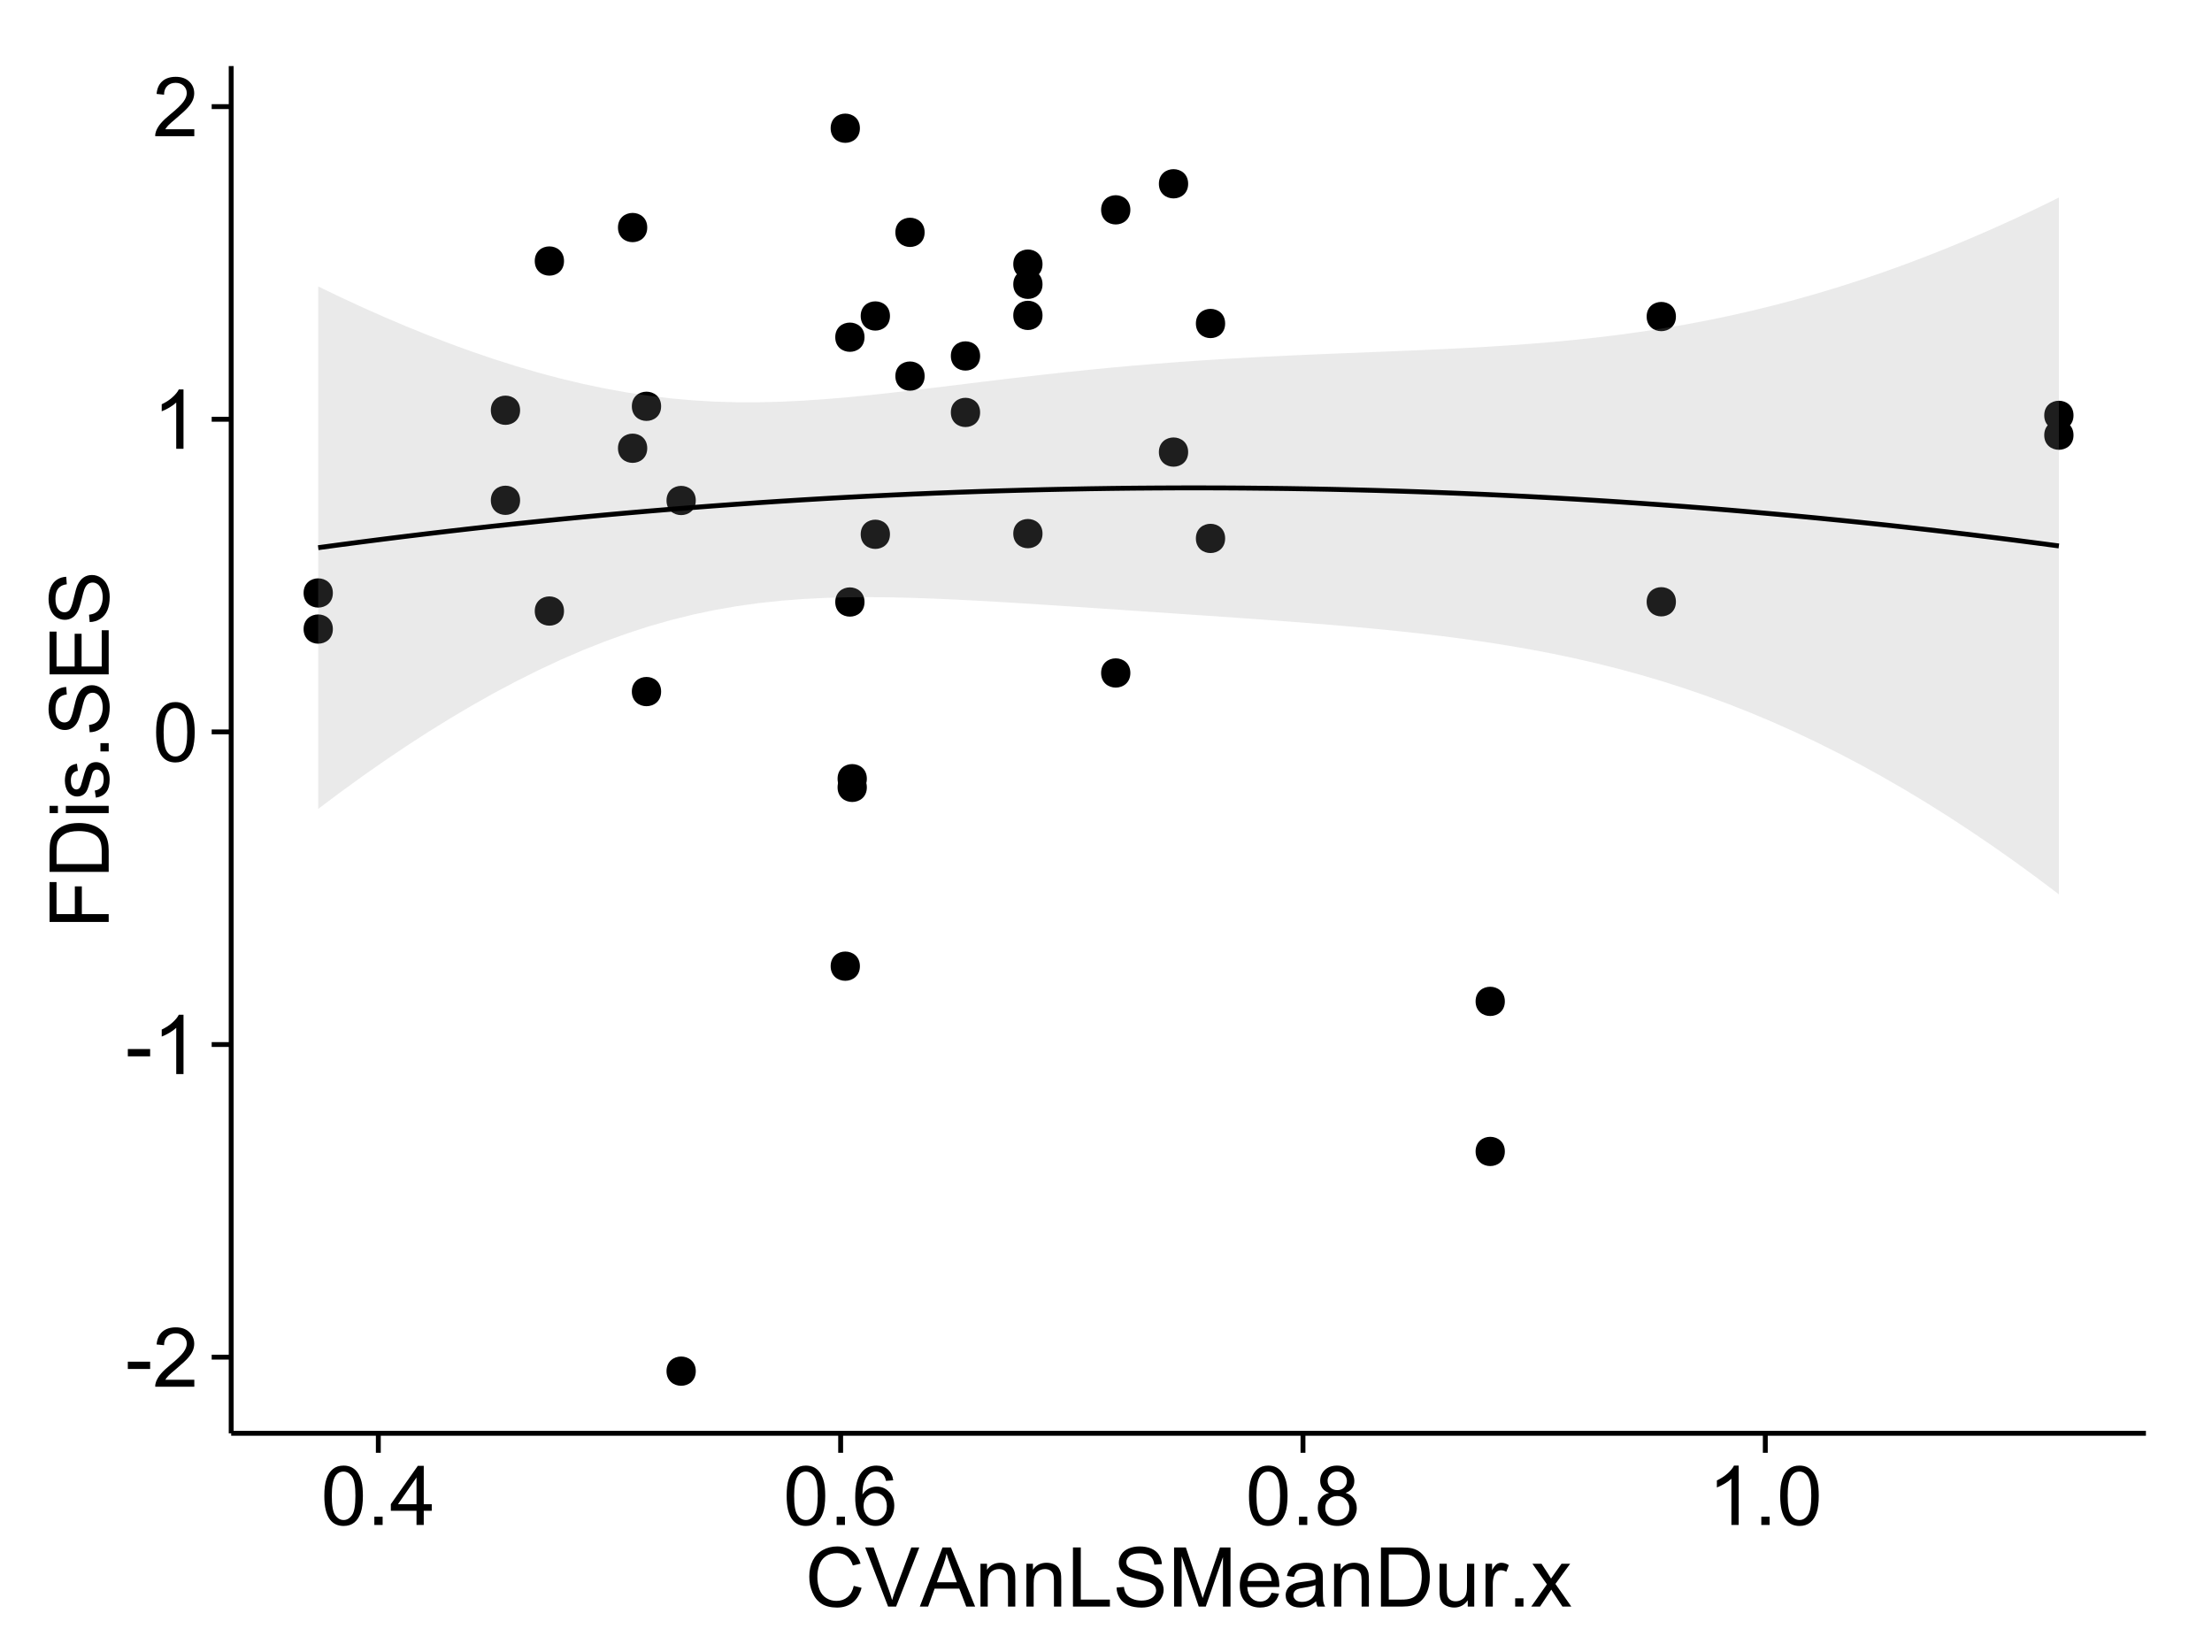 <?xml version="1.0" encoding="UTF-8"?>
<svg xmlns="http://www.w3.org/2000/svg" xmlns:xlink="http://www.w3.org/1999/xlink" width="482pt" height="360pt" viewBox="0 0 482 360" version="1.1">
<defs>
<g>
<symbol overflow="visible" id="glyph0-0">
<path style="stroke:none;" d="M 0.57 -3.867 L 0.57 -5.457 L 5.43 -5.457 L 5.43 -3.867 Z M 0.57 -3.867 "/>
</symbol>
<symbol overflow="visible" id="glyph0-1">
<path style="stroke:none;" d="M 9.062 -1.52 L 9.062 0 L 0.547 0 C 0.531 -0.379 0.594 -0.742 0.73 -1.098 C 0.945 -1.676 1.293 -2.25 1.77 -2.812 C 2.246 -3.375 2.934 -4.023 3.84 -4.766 C 5.238 -5.906 6.188 -6.816 6.68 -7.492 C 7.172 -8.16 7.418 -8.793 7.418 -9.395 C 7.418 -10.02 7.191 -10.551 6.746 -10.98 C 6.293 -11.41 5.711 -11.625 4.992 -11.629 C 4.23 -11.625 3.621 -11.395 3.164 -10.941 C 2.703 -10.48 2.469 -9.848 2.469 -9.043 L 0.844 -9.211 C 0.953 -10.422 1.371 -11.344 2.102 -11.984 C 2.824 -12.617 3.801 -12.938 5.027 -12.938 C 6.262 -12.938 7.238 -12.594 7.961 -11.91 C 8.68 -11.223 9.039 -10.371 9.043 -9.359 C 9.039 -8.84 8.934 -8.336 8.727 -7.84 C 8.512 -7.34 8.164 -6.812 7.676 -6.266 C 7.188 -5.711 6.375 -4.957 5.238 -4 C 4.285 -3.199 3.676 -2.66 3.41 -2.379 C 3.141 -2.094 2.918 -1.805 2.742 -1.52 Z M 9.062 -1.52 "/>
</symbol>
<symbol overflow="visible" id="glyph0-2">
<path style="stroke:none;" d="M 6.707 0 L 5.125 0 L 5.125 -10.082 C 4.742 -9.715 4.242 -9.352 3.625 -8.988 C 3.004 -8.625 2.449 -8.352 1.961 -8.172 L 1.961 -9.703 C 2.844 -10.117 3.617 -10.621 4.281 -11.215 C 4.941 -11.805 5.41 -12.379 5.688 -12.938 L 6.707 -12.938 Z M 6.707 0 "/>
</symbol>
<symbol overflow="visible" id="glyph0-3">
<path style="stroke:none;" d="M 0.746 -6.355 C 0.742 -7.875 0.898 -9.102 1.215 -10.031 C 1.527 -10.961 1.996 -11.676 2.613 -12.18 C 3.23 -12.684 4.008 -12.938 4.949 -12.938 C 5.637 -12.938 6.242 -12.797 6.766 -12.52 C 7.285 -12.238 7.715 -11.836 8.059 -11.316 C 8.395 -10.789 8.664 -10.152 8.859 -9.398 C 9.051 -8.645 9.145 -7.629 9.148 -6.355 C 9.145 -4.84 8.992 -3.617 8.684 -2.691 C 8.371 -1.762 7.906 -1.047 7.289 -0.539 C 6.672 -0.035 5.891 0.215 4.949 0.219 C 3.703 0.215 2.727 -0.227 2.023 -1.117 C 1.168 -2.188 0.742 -3.934 0.746 -6.355 Z M 2.375 -6.355 C 2.371 -4.234 2.621 -2.824 3.117 -2.129 C 3.609 -1.426 4.219 -1.078 4.949 -1.082 C 5.672 -1.078 6.281 -1.43 6.781 -2.137 C 7.273 -2.836 7.523 -4.242 7.523 -6.355 C 7.523 -8.473 7.273 -9.883 6.781 -10.582 C 6.281 -11.277 5.664 -11.625 4.93 -11.629 C 4.199 -11.625 3.621 -11.316 3.191 -10.703 C 2.645 -9.918 2.371 -8.469 2.375 -6.355 Z M 2.375 -6.355 "/>
</symbol>
<symbol overflow="visible" id="glyph0-4">
<path style="stroke:none;" d="M 1.633 0 L 1.633 -1.801 L 3.438 -1.801 L 3.438 0 Z M 1.633 0 "/>
</symbol>
<symbol overflow="visible" id="glyph0-5">
<path style="stroke:none;" d="M 5.82 0 L 5.82 -3.086 L 0.227 -3.086 L 0.227 -4.535 L 6.109 -12.883 L 7.398 -12.883 L 7.398 -4.535 L 9.141 -4.535 L 9.141 -3.086 L 7.398 -3.086 L 7.398 0 Z M 5.82 -4.535 L 5.82 -10.344 L 1.785 -4.535 Z M 5.82 -4.535 "/>
</symbol>
<symbol overflow="visible" id="glyph0-6">
<path style="stroke:none;" d="M 8.957 -9.73 L 7.383 -9.605 C 7.242 -10.223 7.043 -10.676 6.785 -10.961 C 6.355 -11.41 5.828 -11.637 5.203 -11.637 C 4.695 -11.637 4.25 -11.496 3.875 -11.215 C 3.375 -10.852 2.984 -10.32 2.695 -9.625 C 2.406 -8.926 2.258 -7.934 2.25 -6.645 C 2.629 -7.223 3.094 -7.652 3.645 -7.938 C 4.195 -8.215 4.773 -8.355 5.379 -8.359 C 6.434 -8.355 7.328 -7.969 8.07 -7.195 C 8.809 -6.418 9.18 -5.414 9.184 -4.184 C 9.18 -3.371 9.008 -2.617 8.66 -1.926 C 8.312 -1.23 7.832 -0.699 7.227 -0.332 C 6.613 0.035 5.922 0.215 5.148 0.219 C 3.828 0.215 2.754 -0.266 1.922 -1.234 C 1.09 -2.199 0.672 -3.797 0.676 -6.031 C 0.672 -8.516 1.133 -10.328 2.055 -11.461 C 2.855 -12.445 3.938 -12.938 5.301 -12.938 C 6.312 -12.938 7.141 -12.652 7.789 -12.086 C 8.434 -11.516 8.824 -10.73 8.957 -9.73 Z M 2.496 -4.176 C 2.496 -3.629 2.609 -3.105 2.844 -2.609 C 3.07 -2.109 3.395 -1.73 3.812 -1.473 C 4.227 -1.207 4.664 -1.078 5.125 -1.082 C 5.789 -1.078 6.363 -1.348 6.844 -1.891 C 7.324 -2.426 7.562 -3.156 7.566 -4.086 C 7.562 -4.973 7.328 -5.676 6.855 -6.191 C 6.379 -6.703 5.781 -6.961 5.062 -6.961 C 4.348 -6.961 3.738 -6.703 3.242 -6.191 C 2.742 -5.676 2.496 -5.004 2.496 -4.176 Z M 2.496 -4.176 "/>
</symbol>
<symbol overflow="visible" id="glyph0-7">
<path style="stroke:none;" d="M 3.18 -6.988 C 2.52 -7.227 2.035 -7.57 1.723 -8.016 C 1.406 -8.461 1.246 -8.992 1.25 -9.617 C 1.246 -10.551 1.582 -11.34 2.258 -11.98 C 2.93 -12.617 3.828 -12.938 4.949 -12.938 C 6.07 -12.938 6.977 -12.609 7.664 -11.957 C 8.348 -11.301 8.688 -10.504 8.691 -9.57 C 8.688 -8.969 8.531 -8.449 8.219 -8.012 C 7.902 -7.566 7.426 -7.227 6.793 -6.988 C 7.582 -6.727 8.184 -6.309 8.598 -5.738 C 9.008 -5.16 9.215 -4.477 9.219 -3.684 C 9.215 -2.578 8.828 -1.652 8.051 -0.906 C 7.27 -0.156 6.242 0.215 4.977 0.219 C 3.699 0.215 2.676 -0.156 1.898 -0.91 C 1.117 -1.66 0.727 -2.602 0.73 -3.727 C 0.727 -4.562 0.938 -5.262 1.367 -5.832 C 1.789 -6.395 2.395 -6.781 3.18 -6.988 Z M 2.867 -9.668 C 2.863 -9.059 3.059 -8.559 3.453 -8.172 C 3.844 -7.785 4.355 -7.594 4.984 -7.594 C 5.59 -7.594 6.09 -7.785 6.48 -8.168 C 6.871 -8.551 7.066 -9.02 7.066 -9.578 C 7.066 -10.156 6.863 -10.645 6.465 -11.043 C 6.059 -11.438 5.559 -11.637 4.965 -11.637 C 4.359 -11.637 3.859 -11.441 3.465 -11.055 C 3.062 -10.668 2.863 -10.207 2.867 -9.668 Z M 2.355 -3.719 C 2.355 -3.262 2.461 -2.824 2.676 -2.406 C 2.887 -1.98 3.203 -1.652 3.629 -1.426 C 4.047 -1.191 4.504 -1.078 4.992 -1.082 C 5.746 -1.078 6.367 -1.32 6.863 -1.809 C 7.352 -2.293 7.598 -2.91 7.602 -3.664 C 7.598 -4.422 7.344 -5.055 6.84 -5.555 C 6.332 -6.051 5.699 -6.297 4.938 -6.301 C 4.191 -6.297 3.574 -6.051 3.09 -5.562 C 2.598 -5.066 2.355 -4.453 2.355 -3.719 Z M 2.355 -3.719 "/>
</symbol>
<symbol overflow="visible" id="glyph0-8">
<path style="stroke:none;" d="M 10.582 -4.516 L 12.289 -4.086 C 11.926 -2.68 11.281 -1.613 10.355 -0.883 C 9.426 -0.148 8.293 0.215 6.953 0.219 C 5.559 0.215 4.43 -0.062 3.562 -0.629 C 2.691 -1.191 2.027 -2.012 1.578 -3.086 C 1.121 -4.156 0.895 -5.309 0.898 -6.539 C 0.895 -7.879 1.152 -9.047 1.664 -10.047 C 2.176 -11.043 2.902 -11.801 3.852 -12.324 C 4.797 -12.84 5.84 -13.102 6.977 -13.105 C 8.266 -13.102 9.352 -12.773 10.23 -12.121 C 11.105 -11.461 11.715 -10.539 12.066 -9.352 L 10.391 -8.957 C 10.086 -9.891 9.652 -10.574 9.086 -11.004 C 8.516 -11.43 7.801 -11.641 6.945 -11.645 C 5.949 -11.641 5.121 -11.406 4.457 -10.934 C 3.789 -10.457 3.324 -9.816 3.059 -9.02 C 2.789 -8.215 2.652 -7.391 2.656 -6.547 C 2.652 -5.449 2.812 -4.496 3.133 -3.68 C 3.449 -2.859 3.945 -2.246 4.621 -1.844 C 5.293 -1.438 6.023 -1.234 6.812 -1.238 C 7.762 -1.234 8.57 -1.512 9.234 -2.062 C 9.898 -2.613 10.348 -3.43 10.582 -4.516 Z M 10.582 -4.516 "/>
</symbol>
<symbol overflow="visible" id="glyph0-9">
<path style="stroke:none;" d="M 5.07 0 L 0.078 -12.883 L 1.926 -12.883 L 5.273 -3.523 C 5.543 -2.77 5.766 -2.066 5.949 -1.414 C 6.145 -2.113 6.379 -2.816 6.645 -3.523 L 10.125 -12.883 L 11.867 -12.883 L 6.82 0 Z M 5.07 0 "/>
</symbol>
<symbol overflow="visible" id="glyph0-10">
<path style="stroke:none;" d="M -0.027 0 L 4.922 -12.883 L 6.758 -12.883 L 12.031 0 L 10.09 0 L 8.586 -3.902 L 3.199 -3.902 L 1.785 0 Z M 3.691 -5.289 L 8.059 -5.289 L 6.715 -8.859 C 6.305 -9.941 6 -10.832 5.801 -11.531 C 5.637 -10.703 5.402 -9.883 5.105 -9.07 Z M 3.691 -5.289 "/>
</symbol>
<symbol overflow="visible" id="glyph0-11">
<path style="stroke:none;" d="M 1.188 0 L 1.188 -9.336 L 2.609 -9.336 L 2.609 -8.008 C 3.293 -9.031 4.285 -9.543 5.582 -9.547 C 6.141 -9.543 6.656 -9.441 7.133 -9.242 C 7.602 -9.035 7.957 -8.77 8.191 -8.445 C 8.426 -8.113 8.59 -7.727 8.684 -7.277 C 8.742 -6.98 8.77 -6.465 8.773 -5.738 L 8.773 0 L 7.188 0 L 7.188 -5.68 C 7.184 -6.32 7.121 -6.801 7.004 -7.121 C 6.879 -7.438 6.66 -7.695 6.348 -7.887 C 6.031 -8.074 5.664 -8.168 5.246 -8.172 C 4.566 -8.168 3.984 -7.953 3.5 -7.531 C 3.008 -7.102 2.766 -6.293 2.77 -5.098 L 2.77 0 Z M 1.188 0 "/>
</symbol>
<symbol overflow="visible" id="glyph0-12">
<path style="stroke:none;" d="M 1.32 0 L 1.32 -12.883 L 3.023 -12.883 L 3.023 -1.52 L 9.367 -1.52 L 9.367 0 Z M 1.32 0 "/>
</symbol>
<symbol overflow="visible" id="glyph0-13">
<path style="stroke:none;" d="M 0.809 -4.141 L 2.418 -4.281 C 2.492 -3.633 2.668 -3.102 2.949 -2.691 C 3.223 -2.277 3.656 -1.945 4.246 -1.691 C 4.828 -1.434 5.488 -1.305 6.223 -1.309 C 6.871 -1.305 7.445 -1.402 7.945 -1.598 C 8.441 -1.789 8.809 -2.055 9.055 -2.395 C 9.297 -2.727 9.422 -3.094 9.422 -3.5 C 9.422 -3.898 9.305 -4.25 9.07 -4.555 C 8.836 -4.852 8.449 -5.105 7.91 -5.316 C 7.562 -5.449 6.797 -5.66 5.613 -5.945 C 4.43 -6.227 3.602 -6.496 3.129 -6.75 C 2.512 -7.07 2.051 -7.469 1.754 -7.949 C 1.449 -8.422 1.301 -8.957 1.301 -9.555 C 1.301 -10.203 1.484 -10.812 1.852 -11.379 C 2.219 -11.941 2.758 -12.367 3.469 -12.664 C 4.18 -12.953 4.969 -13.102 5.836 -13.105 C 6.789 -13.102 7.629 -12.945 8.363 -12.641 C 9.09 -12.328 9.652 -11.879 10.043 -11.285 C 10.434 -10.688 10.645 -10.008 10.68 -9.254 L 9.043 -9.133 C 8.953 -9.941 8.656 -10.555 8.152 -10.977 C 7.641 -11.391 6.895 -11.602 5.906 -11.602 C 4.875 -11.602 4.121 -11.41 3.652 -11.035 C 3.176 -10.652 2.941 -10.199 2.945 -9.668 C 2.941 -9.203 3.109 -8.82 3.445 -8.523 C 3.773 -8.223 4.629 -7.918 6.016 -7.605 C 7.398 -7.293 8.348 -7.02 8.867 -6.785 C 9.613 -6.438 10.168 -5.996 10.527 -5.469 C 10.883 -4.938 11.062 -4.328 11.066 -3.641 C 11.062 -2.949 10.867 -2.305 10.477 -1.699 C 10.082 -1.09 9.516 -0.617 8.781 -0.285 C 8.043 0.051 7.215 0.215 6.301 0.219 C 5.133 0.215 4.156 0.051 3.371 -0.289 C 2.578 -0.625 1.961 -1.137 1.516 -1.824 C 1.066 -2.504 0.832 -3.277 0.809 -4.141 Z M 0.809 -4.141 "/>
</symbol>
<symbol overflow="visible" id="glyph0-14">
<path style="stroke:none;" d="M 1.336 0 L 1.336 -12.883 L 3.902 -12.883 L 6.953 -3.762 C 7.23 -2.91 7.434 -2.273 7.566 -1.855 C 7.711 -2.32 7.941 -3.008 8.254 -3.922 L 11.336 -12.883 L 13.633 -12.883 L 13.633 0 L 11.988 0 L 11.988 -10.785 L 8.242 0 L 6.707 0 L 2.98 -10.969 L 2.98 0 Z M 1.336 0 "/>
</symbol>
<symbol overflow="visible" id="glyph0-15">
<path style="stroke:none;" d="M 7.578 -3.008 L 9.211 -2.805 C 8.953 -1.848 8.473 -1.105 7.777 -0.578 C 7.078 -0.051 6.188 0.211 5.105 0.211 C 3.738 0.211 2.656 -0.207 1.859 -1.051 C 1.055 -1.887 0.656 -3.066 0.66 -4.586 C 0.656 -6.156 1.059 -7.375 1.871 -8.246 C 2.676 -9.109 3.727 -9.543 5.02 -9.547 C 6.266 -9.543 7.285 -9.117 8.078 -8.27 C 8.867 -7.418 9.262 -6.223 9.266 -4.684 C 9.262 -4.586 9.258 -4.445 9.254 -4.262 L 2.293 -4.262 C 2.348 -3.234 2.641 -2.449 3.164 -1.906 C 3.684 -1.359 4.332 -1.09 5.117 -1.09 C 5.691 -1.09 6.188 -1.242 6.598 -1.547 C 7.008 -1.852 7.332 -2.336 7.578 -3.008 Z M 2.383 -5.562 L 7.594 -5.562 C 7.523 -6.344 7.324 -6.934 6.996 -7.328 C 6.492 -7.934 5.836 -8.238 5.035 -8.242 C 4.305 -8.238 3.695 -7.996 3.203 -7.512 C 2.707 -7.027 2.434 -6.375 2.383 -5.562 Z M 2.383 -5.562 "/>
</symbol>
<symbol overflow="visible" id="glyph0-16">
<path style="stroke:none;" d="M 7.277 -1.152 C 6.691 -0.652 6.125 -0.301 5.586 -0.098 C 5.039 0.109 4.457 0.211 3.84 0.211 C 2.812 0.211 2.027 -0.039 1.477 -0.539 C 0.922 -1.039 0.645 -1.68 0.648 -2.461 C 0.645 -2.918 0.75 -3.336 0.961 -3.715 C 1.168 -4.09 1.438 -4.391 1.777 -4.621 C 2.113 -4.848 2.496 -5.02 2.918 -5.141 C 3.227 -5.219 3.695 -5.301 4.324 -5.379 C 5.602 -5.531 6.539 -5.711 7.145 -5.922 C 7.148 -6.137 7.152 -6.273 7.156 -6.336 C 7.152 -6.977 7.004 -7.434 6.707 -7.699 C 6.301 -8.055 5.699 -8.23 4.906 -8.234 C 4.156 -8.23 3.609 -8.102 3.258 -7.844 C 2.902 -7.582 2.637 -7.121 2.469 -6.461 L 0.922 -6.672 C 1.059 -7.332 1.293 -7.867 1.617 -8.273 C 1.938 -8.68 2.402 -8.992 3.016 -9.215 C 3.621 -9.434 4.328 -9.543 5.133 -9.547 C 5.93 -9.543 6.574 -9.449 7.074 -9.266 C 7.566 -9.074 7.934 -8.84 8.172 -8.555 C 8.402 -8.27 8.566 -7.91 8.664 -7.48 C 8.715 -7.207 8.742 -6.719 8.746 -6.02 L 8.746 -3.91 C 8.742 -2.434 8.773 -1.504 8.844 -1.117 C 8.906 -0.727 9.043 -0.355 9.246 0 L 7.594 0 C 7.43 -0.328 7.324 -0.711 7.277 -1.152 Z M 7.145 -4.684 C 6.566 -4.445 5.707 -4.246 4.562 -4.086 C 3.91 -3.988 3.449 -3.883 3.18 -3.77 C 2.91 -3.648 2.703 -3.477 2.555 -3.254 C 2.406 -3.027 2.332 -2.777 2.336 -2.504 C 2.332 -2.078 2.492 -1.727 2.816 -1.449 C 3.133 -1.164 3.602 -1.023 4.219 -1.027 C 4.828 -1.023 5.367 -1.156 5.844 -1.426 C 6.312 -1.691 6.664 -2.059 6.891 -2.523 C 7.059 -2.879 7.141 -3.406 7.145 -4.105 Z M 7.145 -4.684 "/>
</symbol>
<symbol overflow="visible" id="glyph0-17">
<path style="stroke:none;" d="M 1.391 0 L 1.391 -12.883 L 5.828 -12.883 C 6.824 -12.879 7.59 -12.816 8.121 -12.699 C 8.855 -12.527 9.484 -12.223 10.012 -11.777 C 10.688 -11.199 11.195 -10.465 11.535 -9.574 C 11.867 -8.68 12.035 -7.656 12.039 -6.512 C 12.035 -5.531 11.922 -4.664 11.695 -3.91 C 11.469 -3.152 11.176 -2.527 10.816 -2.035 C 10.457 -1.535 10.066 -1.145 9.645 -0.863 C 9.219 -0.574 8.703 -0.359 8.105 -0.219 C 7.504 -0.07 6.816 0 6.039 0 Z M 3.094 -1.52 L 5.844 -1.52 C 6.688 -1.516 7.355 -1.598 7.844 -1.758 C 8.324 -1.914 8.711 -2.137 9 -2.426 C 9.402 -2.828 9.715 -3.371 9.941 -4.055 C 10.164 -4.734 10.277 -5.562 10.281 -6.539 C 10.277 -7.887 10.055 -8.922 9.617 -9.645 C 9.172 -10.367 8.637 -10.852 8.008 -11.102 C 7.547 -11.273 6.812 -11.359 5.801 -11.363 L 3.094 -11.363 Z M 3.094 -1.52 "/>
</symbol>
<symbol overflow="visible" id="glyph0-18">
<path style="stroke:none;" d="M 7.305 0 L 7.305 -1.371 C 6.574 -0.316 5.586 0.211 4.344 0.211 C 3.789 0.211 3.273 0.105 2.797 -0.105 C 2.316 -0.316 1.965 -0.578 1.734 -0.898 C 1.504 -1.215 1.34 -1.609 1.25 -2.074 C 1.18 -2.383 1.148 -2.875 1.152 -3.551 L 1.152 -9.336 L 2.734 -9.336 L 2.734 -4.156 C 2.73 -3.328 2.762 -2.773 2.828 -2.488 C 2.926 -2.07 3.137 -1.742 3.461 -1.508 C 3.781 -1.266 4.18 -1.148 4.656 -1.152 C 5.129 -1.148 5.574 -1.27 5.992 -1.516 C 6.406 -1.758 6.699 -2.09 6.875 -2.508 C 7.047 -2.926 7.137 -3.531 7.137 -4.332 L 7.137 -9.336 L 8.719 -9.336 L 8.719 0 Z M 7.305 0 "/>
</symbol>
<symbol overflow="visible" id="glyph0-19">
<path style="stroke:none;" d="M 1.168 0 L 1.168 -9.336 L 2.594 -9.336 L 2.594 -7.918 C 2.953 -8.578 3.289 -9.016 3.598 -9.23 C 3.906 -9.438 4.242 -9.543 4.613 -9.547 C 5.145 -9.543 5.688 -9.375 6.242 -9.035 L 5.695 -7.566 C 5.309 -7.793 4.922 -7.91 4.535 -7.91 C 4.188 -7.91 3.875 -7.805 3.602 -7.598 C 3.324 -7.387 3.129 -7.098 3.016 -6.734 C 2.836 -6.168 2.746 -5.555 2.75 -4.887 L 2.75 0 Z M 1.168 0 "/>
</symbol>
<symbol overflow="visible" id="glyph0-20">
<path style="stroke:none;" d="M 0.133 0 L 3.543 -4.852 L 0.387 -9.336 L 2.363 -9.336 L 3.797 -7.145 C 4.066 -6.727 4.281 -6.379 4.445 -6.102 C 4.703 -6.484 4.941 -6.828 5.16 -7.129 L 6.734 -9.336 L 8.621 -9.336 L 5.398 -4.938 L 8.867 0 L 6.926 0 L 5.008 -2.898 L 4.5 -3.684 L 2.047 0 Z M 0.133 0 "/>
</symbol>
<symbol overflow="visible" id="glyph1-0">
<path style="stroke:none;" d="M 0 -1.477 L -12.883 -1.477 L -12.883 -10.168 L -11.363 -10.168 L -11.363 -3.184 L -7.375 -3.184 L -7.375 -9.227 L -5.852 -9.227 L -5.852 -3.184 L 0 -3.18 Z M 0 -1.477 "/>
</symbol>
<symbol overflow="visible" id="glyph1-1">
<path style="stroke:none;" d="M 0 -1.391 L -12.883 -1.391 L -12.883 -5.828 C -12.879 -6.828 -12.816 -7.594 -12.699 -8.121 C -12.527 -8.855 -12.223 -9.484 -11.777 -10.012 C -11.199 -10.688 -10.465 -11.195 -9.574 -11.535 C -8.68 -11.867 -7.656 -12.035 -6.512 -12.039 C -5.527 -12.035 -4.66 -11.922 -3.91 -11.695 C -3.152 -11.469 -2.527 -11.176 -2.035 -10.816 C -1.535 -10.457 -1.145 -10.066 -0.863 -9.645 C -0.574 -9.219 -0.359 -8.703 -0.219 -8.105 C -0.07 -7.504 0 -6.816 0 -6.039 Z M -1.52 -3.094 L -1.52 -5.844 C -1.516 -6.688 -1.598 -7.355 -1.758 -7.844 C -1.914 -8.324 -2.137 -8.711 -2.426 -9 C -2.828 -9.402 -3.371 -9.715 -4.055 -9.941 C -4.734 -10.164 -5.562 -10.277 -6.539 -10.281 C -7.887 -10.277 -8.922 -10.055 -9.645 -9.617 C -10.367 -9.172 -10.852 -8.637 -11.102 -8.008 C -11.273 -7.547 -11.359 -6.812 -11.363 -5.801 L -11.363 -3.094 Z M -1.52 -3.094 "/>
</symbol>
<symbol overflow="visible" id="glyph1-2">
<path style="stroke:none;" d="M -11.066 -1.195 L -12.883 -1.195 L -12.883 -2.777 L -11.066 -2.777 Z M 0 -1.195 L -9.336 -1.195 L -9.336 -2.777 L 0 -2.777 Z M 0 -1.195 "/>
</symbol>
<symbol overflow="visible" id="glyph1-3">
<path style="stroke:none;" d="M -2.785 -0.555 L -3.031 -2.117 C -2.402 -2.203 -1.922 -2.449 -1.59 -2.852 C -1.254 -3.25 -1.09 -3.812 -1.09 -4.535 C -1.09 -5.262 -1.234 -5.801 -1.531 -6.152 C -1.824 -6.504 -2.172 -6.68 -2.574 -6.68 C -2.926 -6.68 -3.207 -6.523 -3.418 -6.215 C -3.555 -5.996 -3.734 -5.457 -3.953 -4.598 C -4.246 -3.434 -4.5 -2.629 -4.715 -2.184 C -4.926 -1.734 -5.223 -1.395 -5.602 -1.164 C -5.98 -0.93 -6.398 -0.812 -6.855 -0.816 C -7.27 -0.812 -7.652 -0.91 -8.012 -1.102 C -8.363 -1.293 -8.66 -1.551 -8.895 -1.883 C -9.074 -2.125 -9.227 -2.461 -9.355 -2.887 C -9.48 -3.309 -9.543 -3.766 -9.547 -4.254 C -9.543 -4.984 -9.438 -5.625 -9.23 -6.184 C -9.016 -6.734 -8.73 -7.145 -8.371 -7.41 C -8.008 -7.672 -7.527 -7.852 -6.926 -7.953 L -6.715 -6.406 C -7.195 -6.332 -7.57 -6.129 -7.84 -5.797 C -8.105 -5.457 -8.238 -4.98 -8.242 -4.367 C -8.238 -3.637 -8.117 -3.121 -7.883 -2.812 C -7.641 -2.5 -7.359 -2.344 -7.039 -2.348 C -6.832 -2.344 -6.648 -2.406 -6.484 -2.539 C -6.312 -2.664 -6.172 -2.867 -6.062 -3.148 C -6.004 -3.301 -5.871 -3.766 -5.66 -4.543 C -5.359 -5.66 -5.113 -6.441 -4.926 -6.887 C -4.734 -7.324 -4.457 -7.672 -4.094 -7.926 C -3.73 -8.176 -3.281 -8.301 -2.742 -8.305 C -2.211 -8.301 -1.711 -8.148 -1.25 -7.844 C -0.781 -7.535 -0.422 -7.09 -0.172 -6.512 C 0.086 -5.926 0.211 -5.27 0.211 -4.543 C 0.211 -3.328 -0.039 -2.406 -0.543 -1.77 C -1.047 -1.133 -1.793 -0.727 -2.785 -0.555 Z M -2.785 -0.555 "/>
</symbol>
<symbol overflow="visible" id="glyph1-4">
<path style="stroke:none;" d="M 0 -1.633 L -1.801 -1.633 L -1.801 -3.438 L 0 -3.438 Z M 0 -1.633 "/>
</symbol>
<symbol overflow="visible" id="glyph1-5">
<path style="stroke:none;" d="M -4.141 -0.809 L -4.281 -2.418 C -3.633 -2.492 -3.102 -2.668 -2.691 -2.949 C -2.277 -3.223 -1.945 -3.656 -1.691 -4.246 C -1.434 -4.828 -1.305 -5.488 -1.309 -6.223 C -1.305 -6.871 -1.402 -7.445 -1.598 -7.945 C -1.789 -8.441 -2.055 -8.809 -2.395 -9.055 C -2.727 -9.297 -3.094 -9.422 -3.496 -9.422 C -3.898 -9.422 -4.25 -9.305 -4.555 -9.07 C -4.852 -8.836 -5.105 -8.449 -5.316 -7.91 C -5.449 -7.562 -5.66 -6.797 -5.945 -5.613 C -6.227 -4.43 -6.496 -3.602 -6.75 -3.129 C -7.07 -2.512 -7.469 -2.051 -7.949 -1.754 C -8.422 -1.449 -8.957 -1.301 -9.555 -1.301 C -10.203 -1.301 -10.812 -1.484 -11.379 -1.855 C -11.941 -2.223 -12.367 -2.762 -12.664 -3.473 C -12.953 -4.18 -13.102 -4.969 -13.105 -5.836 C -13.102 -6.789 -12.945 -7.629 -12.641 -8.363 C -12.328 -9.09 -11.879 -9.652 -11.285 -10.043 C -10.688 -10.434 -10.008 -10.645 -9.254 -10.68 L -9.133 -9.043 C -9.941 -8.953 -10.555 -8.656 -10.977 -8.152 C -11.391 -7.641 -11.602 -6.895 -11.602 -5.906 C -11.602 -4.875 -11.41 -4.121 -11.035 -3.652 C -10.652 -3.176 -10.199 -2.941 -9.668 -2.945 C -9.203 -2.941 -8.82 -3.109 -8.523 -3.445 C -8.223 -3.773 -7.918 -4.629 -7.605 -6.016 C -7.293 -7.398 -7.02 -8.348 -6.785 -8.867 C -6.438 -9.613 -5.996 -10.168 -5.469 -10.527 C -4.938 -10.883 -4.328 -11.062 -3.637 -11.066 C -2.949 -11.062 -2.305 -10.867 -1.699 -10.477 C -1.09 -10.082 -0.617 -9.516 -0.285 -8.781 C 0.051 -8.043 0.215 -7.215 0.219 -6.301 C 0.215 -5.133 0.051 -4.156 -0.289 -3.371 C -0.625 -2.578 -1.137 -1.961 -1.824 -1.516 C -2.504 -1.066 -3.277 -0.832 -4.141 -0.809 Z M -4.141 -0.809 "/>
</symbol>
<symbol overflow="visible" id="glyph1-6">
<path style="stroke:none;" d="M 0 -1.422 L -12.883 -1.426 L -12.883 -10.742 L -11.363 -10.742 L -11.363 -3.129 L -7.418 -3.129 L -7.418 -10.258 L -5.906 -10.258 L -5.906 -3.129 L -1.52 -3.129 L -1.52 -11.039 L 0 -11.039 Z M 0 -1.422 "/>
</symbol>
</g>
<clipPath id="clip1">
  <path d="M 50.375 14.398 L 468.598 14.398 L 468.598 313.305 L 50.375 313.305 Z M 50.375 14.398 "/>
</clipPath>
</defs>
<g id="surface4936">
<rect x="0" y="0" width="482" height="360" style="fill:rgb(100%,100%,100%);fill-opacity:1;stroke:none;"/>
<rect x="0" y="0" width="482" height="360" style="fill:rgb(100%,100%,100%);fill-opacity:1;stroke:none;"/>
<path style="fill:none;stroke-width:1.063;stroke-linecap:round;stroke-linejoin:round;stroke:rgb(100%,100%,100%);stroke-opacity:1;stroke-miterlimit:10;" d="M 0 360 L 482 360 L 482 0 L 0 0 Z M 0 360 "/>
<g clip-path="url(#clip1)" clip-rule="nonzero">
<path style=" stroke:none;fill-rule:nonzero;fill:rgb(100%,100%,100%);fill-opacity:1;" d="M 50.375 312.305 L 467.598 312.305 L 467.598 14.398 L 50.375 14.398 Z M 50.375 312.305 "/>
<path style=" stroke:none;fill-rule:nonzero;fill:rgb(0%,0%,0%);fill-opacity:1;" d="M 326.848 218.191 C 326.848 221.027 322.598 221.027 322.598 218.191 C 322.598 215.359 326.848 215.359 326.848 218.191 "/>
<path style=" stroke:none;fill-rule:nonzero;fill:rgb(0%,0%,0%);fill-opacity:1;" d="M 226.105 57.555 C 226.105 60.391 221.855 60.391 221.855 57.555 C 221.855 54.719 226.105 54.719 226.105 57.555 "/>
<path style=" stroke:none;fill-rule:nonzero;fill:rgb(0%,0%,0%);fill-opacity:1;" d="M 121.84 133.141 C 121.84 135.973 117.586 135.973 117.586 133.141 C 117.586 130.305 121.84 130.305 121.84 133.141 "/>
<path style=" stroke:none;fill-rule:nonzero;fill:rgb(0%,0%,0%);fill-opacity:1;" d="M 226.105 61.949 C 226.105 64.785 221.855 64.785 221.855 61.949 C 221.855 59.113 226.105 59.113 226.105 61.949 "/>
<path style=" stroke:none;fill-rule:nonzero;fill:rgb(0%,0%,0%);fill-opacity:1;" d="M 265.898 70.488 C 265.898 73.324 261.648 73.324 261.648 70.488 C 261.648 67.652 265.898 67.652 265.898 70.488 "/>
<path style=" stroke:none;fill-rule:nonzero;fill:rgb(0%,0%,0%);fill-opacity:1;" d="M 200.418 81.953 C 200.418 84.785 196.164 84.785 196.164 81.953 C 196.164 79.117 200.418 79.117 200.418 81.953 "/>
<path style=" stroke:none;fill-rule:nonzero;fill:rgb(0%,0%,0%);fill-opacity:1;" d="M 200.418 50.625 C 200.418 53.461 196.164 53.461 196.164 50.625 C 196.164 47.793 200.418 47.793 200.418 50.625 "/>
<path style=" stroke:none;fill-rule:nonzero;fill:rgb(0%,0%,0%);fill-opacity:1;" d="M 186.312 210.523 C 186.312 213.359 182.062 213.359 182.062 210.523 C 182.062 207.688 186.312 207.688 186.312 210.523 "/>
<path style=" stroke:none;fill-rule:nonzero;fill:rgb(0%,0%,0%);fill-opacity:1;" d="M 186.312 27.941 C 186.312 30.777 182.062 30.777 182.062 27.941 C 182.062 25.105 186.312 25.105 186.312 27.941 "/>
<path style=" stroke:none;fill-rule:nonzero;fill:rgb(0%,0%,0%);fill-opacity:1;" d="M 187.824 171.562 C 187.824 174.395 183.57 174.395 183.57 171.562 C 183.57 168.727 187.824 168.727 187.824 171.562 "/>
<path style=" stroke:none;fill-rule:nonzero;fill:rgb(0%,0%,0%);fill-opacity:1;" d="M 257.84 98.504 C 257.84 101.34 253.59 101.34 253.59 98.504 C 253.59 95.672 257.84 95.672 257.84 98.504 "/>
<path style=" stroke:none;fill-rule:nonzero;fill:rgb(0%,0%,0%);fill-opacity:1;" d="M 257.84 40.047 C 257.84 42.883 253.59 42.883 253.59 40.047 C 253.59 37.211 257.84 37.211 257.84 40.047 "/>
<path style=" stroke:none;fill-rule:nonzero;fill:rgb(0%,0%,0%);fill-opacity:1;" d="M 245.246 45.723 C 245.246 48.555 240.996 48.555 240.996 45.723 C 240.996 42.887 245.246 42.887 245.246 45.723 "/>
<path style=" stroke:none;fill-rule:nonzero;fill:rgb(0%,0%,0%);fill-opacity:1;" d="M 112.266 89.391 C 112.266 92.223 108.016 92.223 108.016 89.391 C 108.016 86.555 112.266 86.555 112.266 89.391 "/>
<path style=" stroke:none;fill-rule:nonzero;fill:rgb(0%,0%,0%);fill-opacity:1;" d="M 112.266 109.012 C 112.266 111.848 108.016 111.848 108.016 109.012 C 108.016 106.18 112.266 106.18 112.266 109.012 "/>
<path style=" stroke:none;fill-rule:nonzero;fill:rgb(0%,0%,0%);fill-opacity:1;" d="M 212.508 77.562 C 212.508 80.398 208.254 80.398 208.254 77.562 C 208.254 74.727 212.508 74.727 212.508 77.562 "/>
<path style=" stroke:none;fill-rule:nonzero;fill:rgb(0%,0%,0%);fill-opacity:1;" d="M 212.508 89.863 C 212.508 92.699 208.254 92.699 208.254 89.863 C 208.254 87.027 212.508 87.027 212.508 89.863 "/>
<path style=" stroke:none;fill-rule:nonzero;fill:rgb(0%,0%,0%);fill-opacity:1;" d="M 265.898 117.32 C 265.898 120.156 261.648 120.156 261.648 117.32 C 261.648 114.484 265.898 114.484 265.898 117.32 "/>
<path style=" stroke:none;fill-rule:nonzero;fill:rgb(0%,0%,0%);fill-opacity:1;" d="M 245.246 146.637 C 245.246 149.469 240.996 149.469 240.996 146.637 C 240.996 143.801 245.246 143.801 245.246 146.637 "/>
<path style=" stroke:none;fill-rule:nonzero;fill:rgb(0%,0%,0%);fill-opacity:1;" d="M 187.824 169.676 C 187.824 172.508 183.57 172.508 183.57 169.676 C 183.57 166.84 187.824 166.84 187.824 169.676 "/>
<path style=" stroke:none;fill-rule:nonzero;fill:rgb(0%,0%,0%);fill-opacity:1;" d="M 121.84 56.875 C 121.84 59.711 117.586 59.711 117.586 56.875 C 117.586 54.043 121.84 54.043 121.84 56.875 "/>
<path style=" stroke:none;fill-rule:nonzero;fill:rgb(0%,0%,0%);fill-opacity:1;" d="M 326.848 250.891 C 326.848 253.727 322.598 253.727 322.598 250.891 C 322.598 248.055 326.848 248.055 326.848 250.891 "/>
<path style=" stroke:none;fill-rule:nonzero;fill:rgb(0%,0%,0%);fill-opacity:1;" d="M 226.105 68.723 C 226.105 71.555 221.855 71.555 221.855 68.723 C 221.855 65.887 226.105 65.887 226.105 68.723 "/>
<path style=" stroke:none;fill-rule:nonzero;fill:rgb(0%,0%,0%);fill-opacity:1;" d="M 226.105 116.27 C 226.105 119.105 221.855 119.105 221.855 116.27 C 221.855 113.438 226.105 113.438 226.105 116.27 "/>
<path style=" stroke:none;fill-rule:nonzero;fill:rgb(0%,0%,0%);fill-opacity:1;" d="M 150.551 298.762 C 150.551 301.598 146.297 301.598 146.297 298.762 C 146.297 295.93 150.551 295.93 150.551 298.762 "/>
<path style=" stroke:none;fill-rule:nonzero;fill:rgb(0%,0%,0%);fill-opacity:1;" d="M 150.551 109.051 C 150.551 111.887 146.297 111.887 146.297 109.051 C 146.297 106.219 150.551 106.219 150.551 109.051 "/>
<path style=" stroke:none;fill-rule:nonzero;fill:rgb(0%,0%,0%);fill-opacity:1;" d="M 364.121 68.977 C 364.121 71.809 359.871 71.809 359.871 68.977 C 359.871 66.141 364.121 66.141 364.121 68.977 "/>
<path style=" stroke:none;fill-rule:nonzero;fill:rgb(0%,0%,0%);fill-opacity:1;" d="M 364.121 131.125 C 364.121 133.957 359.871 133.957 359.871 131.125 C 359.871 128.289 364.121 128.289 364.121 131.125 "/>
<path style=" stroke:none;fill-rule:nonzero;fill:rgb(0%,0%,0%);fill-opacity:1;" d="M 142.992 88.531 C 142.992 91.363 138.742 91.363 138.742 88.531 C 138.742 85.695 142.992 85.695 142.992 88.531 "/>
<path style=" stroke:none;fill-rule:nonzero;fill:rgb(0%,0%,0%);fill-opacity:1;" d="M 142.992 150.691 C 142.992 153.523 138.742 153.523 138.742 150.691 C 138.742 147.855 142.992 147.855 142.992 150.691 "/>
<path style=" stroke:none;fill-rule:nonzero;fill:rgb(0%,0%,0%);fill-opacity:1;" d="M 71.469 137.07 C 71.469 139.902 67.215 139.902 67.215 137.07 C 67.215 134.234 71.469 134.234 71.469 137.07 "/>
<path style=" stroke:none;fill-rule:nonzero;fill:rgb(0%,0%,0%);fill-opacity:1;" d="M 71.469 129.203 C 71.469 132.039 67.215 132.039 67.215 129.203 C 67.215 126.371 71.469 126.371 71.469 129.203 "/>
<path style=" stroke:none;fill-rule:nonzero;fill:rgb(0%,0%,0%);fill-opacity:1;" d="M 187.32 73.477 C 187.32 76.309 183.07 76.309 183.07 73.477 C 183.07 70.641 187.32 70.641 187.32 73.477 "/>
<path style=" stroke:none;fill-rule:nonzero;fill:rgb(0%,0%,0%);fill-opacity:1;" d="M 187.32 131.172 C 187.32 134.008 183.07 134.008 183.07 131.172 C 183.07 128.34 187.32 128.34 187.32 131.172 "/>
<path style=" stroke:none;fill-rule:nonzero;fill:rgb(0%,0%,0%);fill-opacity:1;" d="M 192.859 68.848 C 192.859 71.684 188.609 71.684 188.609 68.848 C 188.609 66.016 192.859 66.016 192.859 68.848 "/>
<path style=" stroke:none;fill-rule:nonzero;fill:rgb(0%,0%,0%);fill-opacity:1;" d="M 192.859 116.418 C 192.859 119.254 188.609 119.254 188.609 116.418 C 188.609 113.586 192.859 113.586 192.859 116.418 "/>
<path style=" stroke:none;fill-rule:nonzero;fill:rgb(0%,0%,0%);fill-opacity:1;" d="M 139.973 49.578 C 139.973 52.414 135.719 52.414 135.719 49.578 C 135.719 46.746 139.973 46.746 139.973 49.578 "/>
<path style=" stroke:none;fill-rule:nonzero;fill:rgb(0%,0%,0%);fill-opacity:1;" d="M 139.973 97.668 C 139.973 100.504 135.719 100.504 135.719 97.668 C 135.719 94.836 139.973 94.836 139.973 97.668 "/>
<path style=" stroke:none;fill-rule:nonzero;fill:rgb(0%,0%,0%);fill-opacity:1;" d="M 450.762 94.82 C 450.762 97.656 446.508 97.656 446.508 94.82 C 446.508 91.984 450.762 91.984 450.762 94.82 "/>
<path style=" stroke:none;fill-rule:nonzero;fill:rgb(0%,0%,0%);fill-opacity:1;" d="M 450.762 90.504 C 450.762 93.34 446.508 93.34 446.508 90.504 C 446.508 87.672 450.762 87.672 450.762 90.504 "/>
<path style=" stroke:none;fill-rule:nonzero;fill:rgb(0%,0%,0%);fill-opacity:1;" d="M 327.91 218.191 C 327.91 222.445 321.535 222.445 321.535 218.191 C 321.535 213.941 327.91 213.941 327.91 218.191 "/>
<path style=" stroke:none;fill-rule:nonzero;fill:rgb(0%,0%,0%);fill-opacity:1;" d="M 227.168 57.555 C 227.168 61.805 220.793 61.805 220.793 57.555 C 220.793 53.301 227.168 53.301 227.168 57.555 "/>
<path style=" stroke:none;fill-rule:nonzero;fill:rgb(0%,0%,0%);fill-opacity:1;" d="M 122.902 133.141 C 122.902 137.391 116.523 137.391 116.523 133.141 C 116.523 128.887 122.902 128.887 122.902 133.141 "/>
<path style=" stroke:none;fill-rule:nonzero;fill:rgb(0%,0%,0%);fill-opacity:1;" d="M 227.168 61.949 C 227.168 66.199 220.793 66.199 220.793 61.949 C 220.793 57.695 227.168 57.695 227.168 61.949 "/>
<path style=" stroke:none;fill-rule:nonzero;fill:rgb(0%,0%,0%);fill-opacity:1;" d="M 266.961 70.488 C 266.961 74.738 260.586 74.738 260.586 70.488 C 260.586 66.234 266.961 66.234 266.961 70.488 "/>
<path style=" stroke:none;fill-rule:nonzero;fill:rgb(0%,0%,0%);fill-opacity:1;" d="M 201.48 81.953 C 201.48 86.203 195.102 86.203 195.102 81.953 C 195.102 77.699 201.48 77.699 201.48 81.953 "/>
<path style=" stroke:none;fill-rule:nonzero;fill:rgb(0%,0%,0%);fill-opacity:1;" d="M 201.48 50.625 C 201.48 54.879 195.102 54.879 195.102 50.625 C 195.102 46.375 201.48 46.375 201.48 50.625 "/>
<path style=" stroke:none;fill-rule:nonzero;fill:rgb(0%,0%,0%);fill-opacity:1;" d="M 187.375 210.523 C 187.375 214.773 181 214.773 181 210.523 C 181 206.27 187.375 206.27 187.375 210.523 "/>
<path style=" stroke:none;fill-rule:nonzero;fill:rgb(0%,0%,0%);fill-opacity:1;" d="M 187.375 27.941 C 187.375 32.191 181 32.191 181 27.941 C 181 23.688 187.375 23.688 187.375 27.941 "/>
<path style=" stroke:none;fill-rule:nonzero;fill:rgb(0%,0%,0%);fill-opacity:1;" d="M 188.887 171.562 C 188.887 175.812 182.508 175.812 182.508 171.562 C 182.508 167.309 188.887 167.309 188.887 171.562 "/>
<path style=" stroke:none;fill-rule:nonzero;fill:rgb(0%,0%,0%);fill-opacity:1;" d="M 258.902 98.504 C 258.902 102.758 252.523 102.758 252.523 98.504 C 252.523 94.254 258.902 94.254 258.902 98.504 "/>
<path style=" stroke:none;fill-rule:nonzero;fill:rgb(0%,0%,0%);fill-opacity:1;" d="M 258.902 40.047 C 258.902 44.297 252.523 44.297 252.523 40.047 C 252.523 35.793 258.902 35.793 258.902 40.047 "/>
<path style=" stroke:none;fill-rule:nonzero;fill:rgb(0%,0%,0%);fill-opacity:1;" d="M 246.309 45.723 C 246.309 49.973 239.934 49.973 239.934 45.723 C 239.934 41.469 246.309 41.469 246.309 45.723 "/>
<path style=" stroke:none;fill-rule:nonzero;fill:rgb(0%,0%,0%);fill-opacity:1;" d="M 113.332 89.391 C 113.332 93.641 106.953 93.641 106.953 89.391 C 106.953 85.137 113.332 85.137 113.332 89.391 "/>
<path style=" stroke:none;fill-rule:nonzero;fill:rgb(0%,0%,0%);fill-opacity:1;" d="M 113.332 109.012 C 113.332 113.266 106.953 113.266 106.953 109.012 C 106.953 104.762 113.332 104.762 113.332 109.012 "/>
<path style=" stroke:none;fill-rule:nonzero;fill:rgb(0%,0%,0%);fill-opacity:1;" d="M 213.57 77.562 C 213.57 81.812 207.191 81.812 207.191 77.562 C 207.191 73.309 213.57 73.309 213.57 77.562 "/>
<path style=" stroke:none;fill-rule:nonzero;fill:rgb(0%,0%,0%);fill-opacity:1;" d="M 213.57 89.863 C 213.57 94.117 207.191 94.117 207.191 89.863 C 207.191 85.613 213.57 85.613 213.57 89.863 "/>
<path style=" stroke:none;fill-rule:nonzero;fill:rgb(0%,0%,0%);fill-opacity:1;" d="M 266.961 117.32 C 266.961 121.57 260.586 121.57 260.586 117.32 C 260.586 113.066 266.961 113.066 266.961 117.32 "/>
<path style=" stroke:none;fill-rule:nonzero;fill:rgb(0%,0%,0%);fill-opacity:1;" d="M 246.309 146.637 C 246.309 150.887 239.934 150.887 239.934 146.637 C 239.934 142.383 246.309 142.383 246.309 146.637 "/>
<path style=" stroke:none;fill-rule:nonzero;fill:rgb(0%,0%,0%);fill-opacity:1;" d="M 188.887 169.676 C 188.887 173.926 182.508 173.926 182.508 169.676 C 182.508 165.422 188.887 165.422 188.887 169.676 "/>
<path style=" stroke:none;fill-rule:nonzero;fill:rgb(0%,0%,0%);fill-opacity:1;" d="M 122.902 56.875 C 122.902 61.129 116.523 61.129 116.523 56.875 C 116.523 52.625 122.902 52.625 122.902 56.875 "/>
<path style=" stroke:none;fill-rule:nonzero;fill:rgb(0%,0%,0%);fill-opacity:1;" d="M 327.91 250.891 C 327.91 255.141 321.535 255.141 321.535 250.891 C 321.535 246.637 327.91 246.637 327.91 250.891 "/>
<path style=" stroke:none;fill-rule:nonzero;fill:rgb(0%,0%,0%);fill-opacity:1;" d="M 227.168 68.723 C 227.168 72.973 220.793 72.973 220.793 68.723 C 220.793 64.469 227.168 64.469 227.168 68.723 "/>
<path style=" stroke:none;fill-rule:nonzero;fill:rgb(0%,0%,0%);fill-opacity:1;" d="M 227.168 116.27 C 227.168 120.523 220.793 120.523 220.793 116.27 C 220.793 112.02 227.168 112.02 227.168 116.27 "/>
<path style=" stroke:none;fill-rule:nonzero;fill:rgb(0%,0%,0%);fill-opacity:1;" d="M 151.613 298.762 C 151.613 303.016 145.234 303.016 145.234 298.762 C 145.234 294.512 151.613 294.512 151.613 298.762 "/>
<path style=" stroke:none;fill-rule:nonzero;fill:rgb(0%,0%,0%);fill-opacity:1;" d="M 151.613 109.051 C 151.613 113.305 145.234 113.305 145.234 109.051 C 145.234 104.801 151.613 104.801 151.613 109.051 "/>
<path style=" stroke:none;fill-rule:nonzero;fill:rgb(0%,0%,0%);fill-opacity:1;" d="M 365.188 68.977 C 365.188 73.227 358.809 73.227 358.809 68.977 C 358.809 64.723 365.188 64.723 365.188 68.977 "/>
<path style=" stroke:none;fill-rule:nonzero;fill:rgb(0%,0%,0%);fill-opacity:1;" d="M 365.188 131.125 C 365.188 135.375 358.809 135.375 358.809 131.125 C 358.809 126.871 365.188 126.871 365.188 131.125 "/>
<path style=" stroke:none;fill-rule:nonzero;fill:rgb(0%,0%,0%);fill-opacity:1;" d="M 144.059 88.531 C 144.059 92.781 137.68 92.781 137.68 88.531 C 137.68 84.277 144.059 84.277 144.059 88.531 "/>
<path style=" stroke:none;fill-rule:nonzero;fill:rgb(0%,0%,0%);fill-opacity:1;" d="M 144.059 150.691 C 144.059 154.941 137.68 154.941 137.68 150.691 C 137.68 146.438 144.059 146.438 144.059 150.691 "/>
<path style=" stroke:none;fill-rule:nonzero;fill:rgb(0%,0%,0%);fill-opacity:1;" d="M 72.531 137.07 C 72.531 141.32 66.152 141.32 66.152 137.07 C 66.152 132.816 72.531 132.816 72.531 137.07 "/>
<path style=" stroke:none;fill-rule:nonzero;fill:rgb(0%,0%,0%);fill-opacity:1;" d="M 72.531 129.203 C 72.531 133.457 66.152 133.457 66.152 129.203 C 66.152 124.953 72.531 124.953 72.531 129.203 "/>
<path style=" stroke:none;fill-rule:nonzero;fill:rgb(0%,0%,0%);fill-opacity:1;" d="M 188.383 73.477 C 188.383 77.727 182.004 77.727 182.004 73.477 C 182.004 69.223 188.383 69.223 188.383 73.477 "/>
<path style=" stroke:none;fill-rule:nonzero;fill:rgb(0%,0%,0%);fill-opacity:1;" d="M 188.383 131.172 C 188.383 135.426 182.004 135.426 182.004 131.172 C 182.004 126.922 188.383 126.922 188.383 131.172 "/>
<path style=" stroke:none;fill-rule:nonzero;fill:rgb(0%,0%,0%);fill-opacity:1;" d="M 193.926 68.848 C 193.926 73.102 187.547 73.102 187.547 68.848 C 187.547 64.598 193.926 64.598 193.926 68.848 "/>
<path style=" stroke:none;fill-rule:nonzero;fill:rgb(0%,0%,0%);fill-opacity:1;" d="M 193.926 116.418 C 193.926 120.672 187.547 120.672 187.547 116.418 C 187.547 112.168 193.926 112.168 193.926 116.418 "/>
<path style=" stroke:none;fill-rule:nonzero;fill:rgb(0%,0%,0%);fill-opacity:1;" d="M 141.035 49.578 C 141.035 53.832 134.656 53.832 134.656 49.578 C 134.656 45.328 141.035 45.328 141.035 49.578 "/>
<path style=" stroke:none;fill-rule:nonzero;fill:rgb(0%,0%,0%);fill-opacity:1;" d="M 141.035 97.668 C 141.035 101.922 134.656 101.922 134.656 97.668 C 134.656 93.418 141.035 93.418 141.035 97.668 "/>
<path style=" stroke:none;fill-rule:nonzero;fill:rgb(0%,0%,0%);fill-opacity:1;" d="M 451.824 94.82 C 451.824 99.074 445.445 99.074 445.445 94.82 C 445.445 90.57 451.824 90.57 451.824 94.82 "/>
<path style=" stroke:none;fill-rule:nonzero;fill:rgb(0%,0%,0%);fill-opacity:1;" d="M 451.824 90.504 C 451.824 94.758 445.445 94.758 445.445 90.504 C 445.445 86.254 451.824 86.254 451.824 90.504 "/>
<path style=" stroke:none;fill-rule:nonzero;fill:rgb(60%,60%,60%);fill-opacity:0.2;" d="M 69.34 62.422 L 74.141 64.73 L 78.945 66.953 L 83.746 69.082 L 88.547 71.125 L 93.348 73.066 L 98.148 74.914 L 102.949 76.652 L 107.75 78.285 L 112.551 79.805 L 117.352 81.207 L 122.152 82.484 L 126.957 83.629 L 131.758 84.641 L 136.559 85.508 L 141.359 86.23 L 146.16 86.805 L 150.961 87.23 L 155.762 87.512 L 160.562 87.648 L 165.363 87.648 L 170.168 87.531 L 174.969 87.301 L 179.77 86.973 L 184.57 86.57 L 189.371 86.102 L 194.172 85.582 L 198.973 85.027 L 203.773 84.453 L 208.574 83.867 L 213.375 83.277 L 218.18 82.695 L 222.98 82.129 L 227.781 81.586 L 232.582 81.062 L 237.383 80.566 L 242.184 80.102 L 246.984 79.668 L 251.785 79.27 L 256.586 78.898 L 261.391 78.562 L 266.191 78.254 L 270.992 77.977 L 275.793 77.719 L 280.594 77.488 L 285.395 77.273 L 290.195 77.07 L 304.598 76.496 L 309.402 76.297 L 314.203 76.078 L 319.004 75.84 L 323.805 75.57 L 328.605 75.266 L 333.406 74.918 L 338.207 74.52 L 343.008 74.066 L 347.809 73.551 L 352.613 72.965 L 357.414 72.309 L 362.215 71.57 L 367.016 70.754 L 371.816 69.852 L 376.617 68.859 L 381.418 67.777 L 386.219 66.605 L 391.02 65.344 L 395.82 63.988 L 400.625 62.539 L 405.426 60.996 L 410.227 59.359 L 415.027 57.633 L 419.828 55.816 L 424.629 53.906 L 429.43 51.91 L 434.23 49.824 L 439.031 47.652 L 443.836 45.391 L 448.637 43.047 L 448.637 194.871 L 443.836 191.25 L 439.031 187.75 L 434.23 184.367 L 429.43 181.109 L 424.629 177.969 L 419.828 174.949 L 415.027 172.055 L 410.227 169.285 L 405.426 166.637 L 400.625 164.117 L 395.82 161.723 L 391.02 159.453 L 386.219 157.312 L 381.418 155.293 L 376.617 153.398 L 371.816 151.629 L 367.016 149.977 L 362.215 148.445 L 357.414 147.027 L 352.613 145.719 L 347.809 144.52 L 343.008 143.418 L 338.207 142.414 L 333.406 141.5 L 328.605 140.668 L 323.805 139.91 L 319.004 139.227 L 314.203 138.602 L 309.402 138.031 L 304.598 137.512 L 299.797 137.031 L 294.996 136.586 L 290.195 136.172 L 285.395 135.785 L 280.594 135.414 L 275.793 135.059 L 270.992 134.715 L 266.191 134.379 L 261.391 134.047 L 256.586 133.723 L 251.785 133.395 L 246.984 133.07 L 242.184 132.742 L 232.582 132.102 L 227.781 131.785 L 222.98 131.477 L 218.18 131.184 L 213.375 130.91 L 208.574 130.66 L 203.773 130.445 L 198.973 130.273 L 194.172 130.16 L 189.371 130.109 L 184.57 130.145 L 179.77 130.277 L 174.969 130.52 L 170.168 130.891 L 165.363 131.406 L 160.562 132.078 L 155.762 132.914 L 150.961 133.926 L 146.16 135.121 L 141.359 136.492 L 136.559 138.051 L 131.758 139.785 L 126.957 141.691 L 122.152 143.77 L 117.352 146.012 L 112.551 148.41 L 107.75 150.957 L 102.949 153.656 L 98.148 156.492 L 93.348 159.465 L 88.547 162.57 L 83.746 165.805 L 78.945 169.164 L 74.141 172.648 L 69.34 176.25 Z M 69.34 62.422 "/>
<path style="fill:none;stroke-width:1.063;stroke-linecap:butt;stroke-linejoin:round;stroke:rgb(0%,0%,0%);stroke-opacity:1;stroke-miterlimit:1;" d="M 69.34 119.336 L 74.141 118.688 L 78.945 118.059 L 83.746 117.445 L 88.547 116.848 L 93.348 116.266 L 98.148 115.703 L 102.949 115.152 L 107.75 114.621 L 112.551 114.109 L 117.352 113.609 L 122.152 113.125 L 126.957 112.66 L 131.758 112.211 L 136.559 111.777 L 141.359 111.363 L 146.16 110.965 L 150.961 110.578 L 155.762 110.211 L 160.562 109.863 L 165.363 109.527 L 170.168 109.211 L 174.969 108.91 L 179.77 108.625 L 184.57 108.355 L 189.371 108.105 L 194.172 107.871 L 198.973 107.652 L 203.773 107.449 L 208.574 107.262 L 213.375 107.094 L 218.18 106.941 L 222.98 106.805 L 227.781 106.684 L 232.582 106.582 L 237.383 106.492 L 242.184 106.422 L 246.984 106.367 L 251.785 106.332 L 256.586 106.309 L 261.391 106.305 L 266.191 106.316 L 270.992 106.344 L 275.793 106.391 L 280.594 106.449 L 285.395 106.527 L 290.195 106.621 L 294.996 106.734 L 299.797 106.859 L 304.598 107.004 L 309.402 107.164 L 314.203 107.34 L 319.004 107.531 L 323.805 107.742 L 328.605 107.969 L 333.406 108.211 L 338.207 108.469 L 343.008 108.742 L 347.809 109.035 L 352.613 109.344 L 357.414 109.668 L 362.215 110.008 L 367.016 110.363 L 371.816 110.738 L 376.617 111.129 L 381.418 111.535 L 386.219 111.961 L 391.02 112.398 L 395.82 112.855 L 400.625 113.328 L 405.426 113.816 L 410.227 114.32 L 415.027 114.844 L 419.828 115.383 L 424.629 115.938 L 429.43 116.508 L 434.23 117.098 L 439.031 117.699 L 443.836 118.32 L 448.637 118.957 "/>
</g>
<path style="fill:none;stroke-width:1.063;stroke-linecap:butt;stroke-linejoin:round;stroke:rgb(0%,0%,0%);stroke-opacity:1;stroke-miterlimit:10;" d="M 50.375 312.305 L 50.375 14.398 "/>
<g style="fill:rgb(0%,0%,0%);fill-opacity:1;">
  <use xlink:href="#glyph0-0" x="27.285" y="302.156"/>
  <use xlink:href="#glyph0-1" x="33.279" y="302.156"/>
</g>
<g style="fill:rgb(0%,0%,0%);fill-opacity:1;">
  <use xlink:href="#glyph0-0" x="27.285" y="234.035"/>
  <use xlink:href="#glyph0-2" x="33.279" y="234.035"/>
</g>
<g style="fill:rgb(0%,0%,0%);fill-opacity:1;">
  <use xlink:href="#glyph0-3" x="33.277" y="165.914"/>
</g>
<g style="fill:rgb(0%,0%,0%);fill-opacity:1;">
  <use xlink:href="#glyph0-2" x="33.277" y="97.793"/>
</g>
<g style="fill:rgb(0%,0%,0%);fill-opacity:1;">
  <use xlink:href="#glyph0-1" x="33.277" y="29.676"/>
</g>
<path style="fill:none;stroke-width:1.063;stroke-linecap:butt;stroke-linejoin:round;stroke:rgb(0%,0%,0%);stroke-opacity:1;stroke-miterlimit:10;" d="M 46.125 295.715 L 50.375 295.715 "/>
<path style="fill:none;stroke-width:1.063;stroke-linecap:butt;stroke-linejoin:round;stroke:rgb(0%,0%,0%);stroke-opacity:1;stroke-miterlimit:10;" d="M 46.125 227.594 L 50.375 227.594 "/>
<path style="fill:none;stroke-width:1.063;stroke-linecap:butt;stroke-linejoin:round;stroke:rgb(0%,0%,0%);stroke-opacity:1;stroke-miterlimit:10;" d="M 46.125 159.473 L 50.375 159.473 "/>
<path style="fill:none;stroke-width:1.063;stroke-linecap:butt;stroke-linejoin:round;stroke:rgb(0%,0%,0%);stroke-opacity:1;stroke-miterlimit:10;" d="M 46.125 91.352 L 50.375 91.352 "/>
<path style="fill:none;stroke-width:1.063;stroke-linecap:butt;stroke-linejoin:round;stroke:rgb(0%,0%,0%);stroke-opacity:1;stroke-miterlimit:10;" d="M 46.125 23.23 L 50.375 23.23 "/>
<path style="fill:none;stroke-width:1.063;stroke-linecap:butt;stroke-linejoin:round;stroke:rgb(0%,0%,0%);stroke-opacity:1;stroke-miterlimit:10;" d="M 50.375 312.305 L 467.602 312.305 "/>
<path style="fill:none;stroke-width:1.063;stroke-linecap:butt;stroke-linejoin:round;stroke:rgb(0%,0%,0%);stroke-opacity:1;stroke-miterlimit:10;" d="M 82.438 316.555 L 82.438 312.305 "/>
<path style="fill:none;stroke-width:1.063;stroke-linecap:butt;stroke-linejoin:round;stroke:rgb(0%,0%,0%);stroke-opacity:1;stroke-miterlimit:10;" d="M 183.18 316.555 L 183.18 312.305 "/>
<path style="fill:none;stroke-width:1.063;stroke-linecap:butt;stroke-linejoin:round;stroke:rgb(0%,0%,0%);stroke-opacity:1;stroke-miterlimit:10;" d="M 283.922 316.555 L 283.922 312.305 "/>
<path style="fill:none;stroke-width:1.063;stroke-linecap:butt;stroke-linejoin:round;stroke:rgb(0%,0%,0%);stroke-opacity:1;stroke-miterlimit:10;" d="M 384.664 316.555 L 384.664 312.305 "/>
<g style="fill:rgb(0%,0%,0%);fill-opacity:1;">
  <use xlink:href="#glyph0-3" x="69.926" y="332.277"/>
  <use xlink:href="#glyph0-4" x="79.937" y="332.277"/>
  <use xlink:href="#glyph0-5" x="84.938" y="332.277"/>
</g>
<g style="fill:rgb(0%,0%,0%);fill-opacity:1;">
  <use xlink:href="#glyph0-3" x="170.668" y="332.277"/>
  <use xlink:href="#glyph0-4" x="180.679" y="332.277"/>
  <use xlink:href="#glyph0-6" x="185.68" y="332.277"/>
</g>
<g style="fill:rgb(0%,0%,0%);fill-opacity:1;">
  <use xlink:href="#glyph0-3" x="271.41" y="332.277"/>
  <use xlink:href="#glyph0-4" x="281.421" y="332.277"/>
  <use xlink:href="#glyph0-7" x="286.422" y="332.277"/>
</g>
<g style="fill:rgb(0%,0%,0%);fill-opacity:1;">
  <use xlink:href="#glyph0-2" x="372.152" y="332.277"/>
  <use xlink:href="#glyph0-4" x="382.163" y="332.277"/>
  <use xlink:href="#glyph0-3" x="387.164" y="332.277"/>
</g>
<g style="fill:rgb(0%,0%,0%);fill-opacity:1;">
  <use xlink:href="#glyph0-8" x="175.449" y="350.059"/>
  <use xlink:href="#glyph0-9" x="188.448" y="350.059"/>
  <use xlink:href="#glyph0-10" x="200.454" y="350.059"/>
  <use xlink:href="#glyph0-11" x="212.46" y="350.059"/>
  <use xlink:href="#glyph0-11" x="222.471" y="350.059"/>
  <use xlink:href="#glyph0-12" x="232.481" y="350.059"/>
  <use xlink:href="#glyph0-13" x="242.492" y="350.059"/>
  <use xlink:href="#glyph0-14" x="254.498" y="350.059"/>
  <use xlink:href="#glyph0-15" x="269.492" y="350.059"/>
  <use xlink:href="#glyph0-16" x="279.503" y="350.059"/>
  <use xlink:href="#glyph0-11" x="289.514" y="350.059"/>
  <use xlink:href="#glyph0-17" x="299.524" y="350.059"/>
  <use xlink:href="#glyph0-18" x="312.523" y="350.059"/>
  <use xlink:href="#glyph0-19" x="322.534" y="350.059"/>
  <use xlink:href="#glyph0-4" x="328.528" y="350.059"/>
  <use xlink:href="#glyph0-20" x="333.529" y="350.059"/>
</g>
<g style="fill:rgb(0%,0%,0%);fill-opacity:1;">
  <use xlink:href="#glyph1-0" x="23.684" y="202.359"/>
  <use xlink:href="#glyph1-1" x="23.684" y="191.364"/>
  <use xlink:href="#glyph1-2" x="23.684" y="178.365"/>
  <use xlink:href="#glyph1-3" x="23.684" y="174.366"/>
  <use xlink:href="#glyph1-4" x="23.684" y="165.366"/>
  <use xlink:href="#glyph1-5" x="23.684" y="160.365"/>
  <use xlink:href="#glyph1-6" x="23.684" y="148.359"/>
  <use xlink:href="#glyph1-5" x="23.684" y="136.354"/>
</g>
</g>
</svg>
